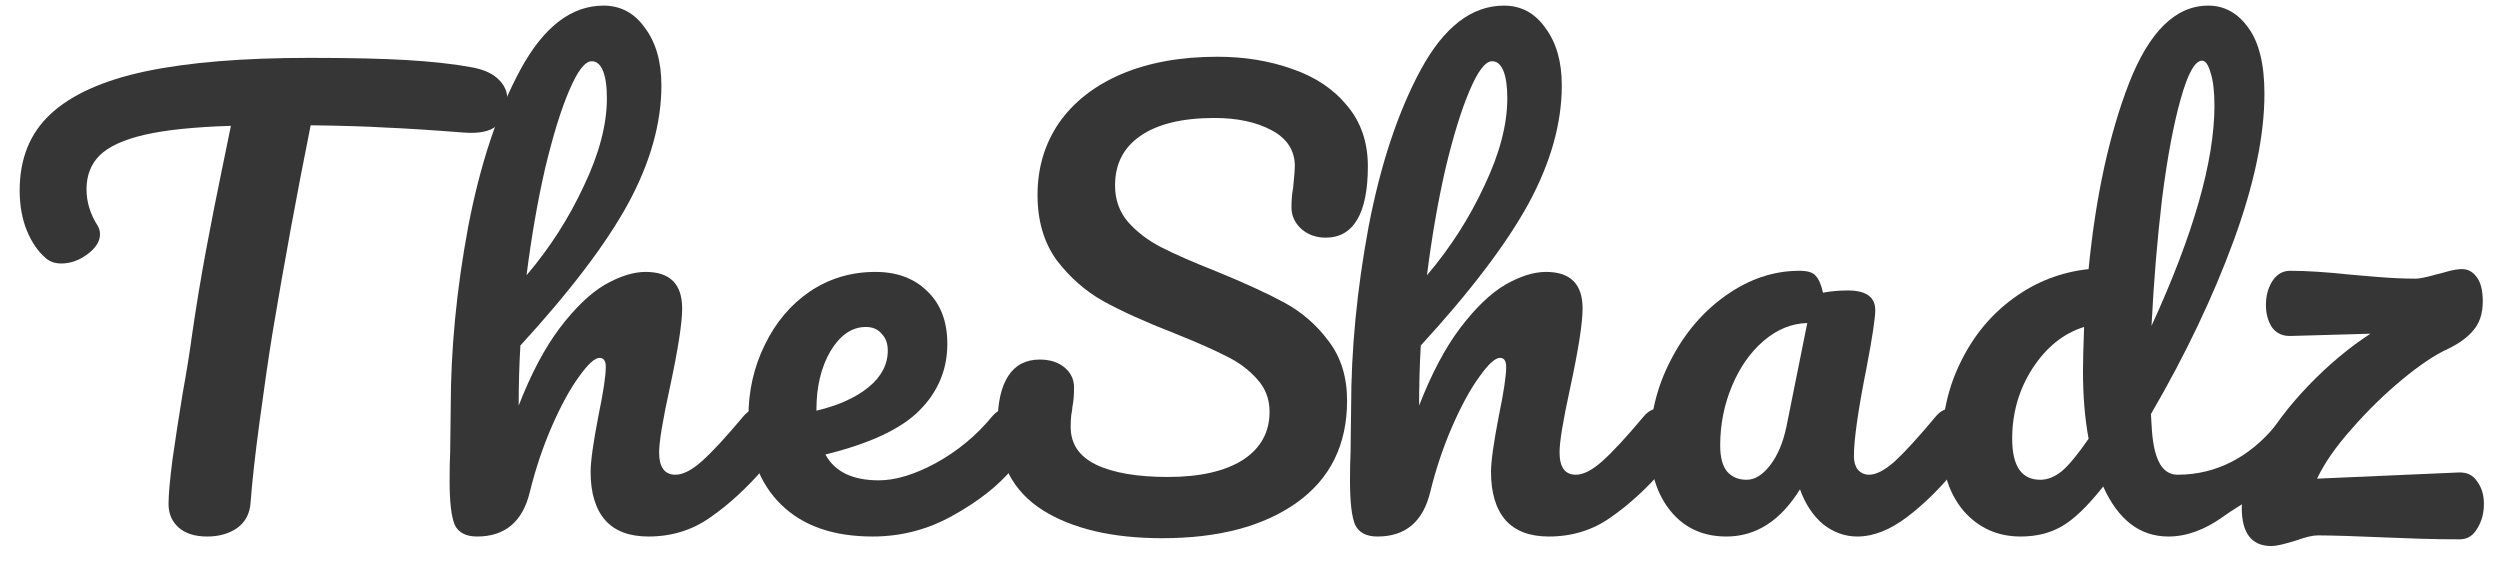<svg width="89" height="20" viewBox="0 0 89 20" fill="none" xmlns="http://www.w3.org/2000/svg">
<path d="M59.06 14.54C59.233 14.54 59.367 14.62 59.46 14.78C59.567 14.94 59.62 15.16 59.62 15.44C59.62 15.973 59.493 16.387 59.24 16.68C58.627 17.387 57.993 17.967 57.34 18.42C56.7 18.873 55.967 19.1 55.14 19.1C54.46 19.1 53.947 18.907 53.6 18.52C53.253 18.12 53.08 17.547 53.08 16.8C53.08 16.427 53.173 15.76 53.36 14.8C53.533 13.96 53.62 13.38 53.62 13.06C53.62 12.847 53.547 12.74 53.4 12.74C53.227 12.74 52.98 12.967 52.66 13.42C52.34 13.86 52.02 14.447 51.7 15.18C51.38 15.914 51.12 16.687 50.92 17.5C50.667 18.567 50.04 19.1 49.04 19.1C48.64 19.1 48.373 18.96 48.24 18.68C48.12 18.387 48.06 17.867 48.06 17.12C48.06 16.694 48.067 16.354 48.08 16.1L48.1 14.5C48.1 12.447 48.307 10.307 48.72 8.08C49.147 5.854 49.767 3.987 50.58 2.48C51.407 0.96 52.393 0.2 53.54 0.2C54.153 0.2 54.647 0.467 55.02 1C55.407 1.52 55.6 2.2 55.6 3.04C55.6 4.387 55.207 5.787 54.42 7.24C53.633 8.68 52.353 10.367 50.58 12.3C50.54 12.993 50.52 13.707 50.52 14.44C50.96 13.307 51.447 12.387 51.98 11.68C52.527 10.96 53.06 10.447 53.58 10.14C54.113 9.834 54.6 9.68 55.04 9.68C55.907 9.68 56.34 10.114 56.34 10.98C56.34 11.5 56.193 12.44 55.9 13.8C55.647 14.96 55.52 15.727 55.52 16.1C55.52 16.634 55.713 16.9 56.1 16.9C56.367 16.9 56.68 16.74 57.04 16.42C57.413 16.087 57.907 15.553 58.52 14.82C58.68 14.633 58.86 14.54 59.06 14.54ZM53.12 2.18C52.88 2.18 52.613 2.527 52.32 3.22C52.027 3.9 51.74 4.827 51.46 6C51.193 7.16 50.973 8.427 50.8 9.8C51.627 8.827 52.307 7.767 52.84 6.62C53.387 5.474 53.66 4.434 53.66 3.5C53.66 3.074 53.613 2.747 53.52 2.52C53.427 2.294 53.293 2.18 53.12 2.18Z" fill="#363636"/>
<path d="M61.459 19.1C60.633 19.1 59.972 18.8 59.479 18.2C58.986 17.6 58.739 16.814 58.739 15.84C58.739 14.774 58.986 13.767 59.479 12.82C59.972 11.86 60.626 11.094 61.439 10.52C62.266 9.934 63.139 9.64 64.059 9.64C64.353 9.64 64.546 9.7 64.639 9.82C64.746 9.927 64.832 10.127 64.899 10.42C65.179 10.367 65.472 10.34 65.779 10.34C66.433 10.34 66.759 10.573 66.759 11.04C66.759 11.32 66.659 11.987 66.459 13.04C66.153 14.573 65.999 15.64 65.999 16.24C65.999 16.44 66.046 16.6 66.139 16.72C66.246 16.84 66.379 16.9 66.539 16.9C66.793 16.9 67.099 16.74 67.459 16.42C67.819 16.087 68.306 15.553 68.919 14.82C69.079 14.633 69.259 14.54 69.459 14.54C69.632 14.54 69.766 14.62 69.859 14.78C69.966 14.94 70.019 15.16 70.019 15.44C70.019 15.973 69.892 16.387 69.639 16.68C69.093 17.36 68.513 17.933 67.899 18.4C67.286 18.867 66.692 19.1 66.119 19.1C65.679 19.1 65.272 18.953 64.899 18.66C64.539 18.354 64.266 17.94 64.079 17.42C63.386 18.54 62.513 19.1 61.459 19.1ZM62.179 17.08C62.472 17.08 62.752 16.907 63.019 16.56C63.286 16.213 63.479 15.754 63.599 15.18L64.339 11.5C63.779 11.514 63.259 11.727 62.779 12.14C62.312 12.54 61.939 13.073 61.659 13.74C61.379 14.407 61.239 15.114 61.239 15.86C61.239 16.273 61.319 16.58 61.479 16.78C61.653 16.98 61.886 17.08 62.179 17.08Z" fill="#363636"/>
<path d="M81.567 15.201C81.473 15.041 81.74 15.201 81.567 15.201C82.056 15.935 81.762 16.118 81 17C80.453 17.667 79.787 17.92 79.134 18.4C78.48 18.867 77.834 19.1 77.194 19.1C76.18 19.1 75.407 18.507 74.874 17.32C74.314 18.027 73.82 18.5 73.394 18.74C72.98 18.98 72.494 19.1 71.934 19.1C71.12 19.1 70.447 18.8 69.914 18.2C69.394 17.587 69.134 16.794 69.134 15.82C69.134 14.754 69.36 13.767 69.814 12.86C70.267 11.94 70.887 11.194 71.674 10.62C72.474 10.034 73.367 9.687 74.354 9.58C74.607 6.994 75.087 4.787 75.794 2.96C76.514 1.12 77.454 0.2 78.614 0.2C79.187 0.2 79.66 0.46 80.034 0.98C80.42 1.5 80.614 2.287 80.614 3.34C80.614 4.834 80.247 6.58 79.514 8.58C78.78 10.58 77.8 12.633 76.574 14.74C76.616 15.359 76.594 16.9 77.525 16.9C78.929 16.9 80.091 16.243 80.966 15.201C81.126 15.014 81.367 15.201 81.567 15.201ZM78.394 2.16C78.14 2.16 77.887 2.614 77.634 3.52C77.38 4.414 77.16 5.587 76.974 7.04C76.8 8.494 76.674 10.014 76.594 11.6C78.087 8.347 78.834 5.734 78.834 3.76C78.834 3.254 78.787 2.86 78.694 2.58C78.614 2.3 78.514 2.16 78.394 2.16ZM72.634 17.08C72.887 17.08 73.14 16.98 73.394 16.78C73.647 16.567 73.967 16.18 74.354 15.62C74.22 14.9 74.154 14.094 74.154 13.2C74.154 12.88 74.167 12.36 74.194 11.64C73.46 11.867 72.847 12.36 72.354 13.12C71.874 13.867 71.634 14.7 71.634 15.62C71.634 16.593 71.967 17.08 72.634 17.08Z" fill="#363636"/>
<path d="M87.527 16.82C87.82 16.807 88.04 16.913 88.187 17.14C88.347 17.354 88.427 17.62 88.427 17.94C88.427 18.273 88.347 18.567 88.187 18.82C88.04 19.073 87.833 19.2 87.567 19.2C87.087 19.2 86.633 19.194 86.207 19.18C85.793 19.167 85.427 19.154 85.107 19.14C83.88 19.087 83.013 19.06 82.507 19.06C82.333 19.06 82.08 19.12 81.747 19.24C81.32 19.373 81.027 19.44 80.867 19.44C80.16 19.44 79.807 18.987 79.807 18.08C79.807 17.467 80.027 16.773 80.467 16C80.907 15.213 81.48 14.454 82.187 13.72C82.893 12.987 83.627 12.373 84.387 11.88L81.567 11.96C81.273 11.973 81.047 11.873 80.887 11.66C80.74 11.434 80.667 11.167 80.667 10.86C80.667 10.54 80.74 10.26 80.887 10.02C81.047 9.767 81.26 9.64 81.527 9.64C82.113 9.64 82.84 9.687 83.707 9.78C83.853 9.794 84.167 9.82 84.647 9.86C85.14 9.9 85.593 9.92 86.007 9.92C86.14 9.92 86.393 9.867 86.767 9.76C86.833 9.747 86.96 9.714 87.147 9.66C87.347 9.607 87.513 9.58 87.647 9.58C87.86 9.58 88.033 9.674 88.167 9.86C88.313 10.047 88.387 10.334 88.387 10.72C88.387 11.147 88.28 11.487 88.067 11.74C87.867 11.993 87.56 12.22 87.147 12.42C86.68 12.633 86.133 13 85.507 13.52C84.88 14.04 84.287 14.62 83.727 15.26C83.167 15.887 82.753 16.48 82.487 17.04L87.527 16.82Z" fill="#363636"/>
<path d="M16.82 2.4C17.233 2.48 17.54 2.62 17.74 2.82C17.953 3.02 18.06 3.254 18.06 3.52C18.06 3.96 17.933 4.28 17.68 4.48C17.44 4.68 17.053 4.76 16.52 4.72C15.32 4.627 14.38 4.567 13.7 4.54C13.034 4.5 12.153 4.474 11.06 4.46C10.567 6.914 10.114 9.38 9.7 11.86C9.554 12.767 9.4 13.82 9.24 15.02C9.08 16.207 8.974 17.167 8.92 17.9C8.894 18.287 8.734 18.587 8.44 18.8C8.147 19 7.794 19.1 7.38 19.1C6.94 19.1 6.6 18.994 6.36 18.78C6.12 18.567 6 18.287 6 17.94C6 17.62 6.047 17.093 6.14 16.36C6.247 15.614 6.367 14.834 6.5 14.02C6.647 13.207 6.76 12.5 6.84 11.9C6.987 10.887 7.154 9.88 7.34 8.88C7.527 7.88 7.714 6.934 7.9 6.04C7.94 5.84 7.987 5.614 8.04 5.36C8.094 5.094 8.154 4.8 8.22 4.48C6.914 4.52 5.887 4.627 5.14 4.8C4.394 4.974 3.86 5.22 3.54 5.54C3.234 5.847 3.08 6.247 3.08 6.74C3.08 7.194 3.214 7.627 3.48 8.04C3.534 8.134 3.56 8.234 3.56 8.34C3.56 8.594 3.407 8.834 3.1 9.06C2.807 9.274 2.5 9.38 2.18 9.38C1.954 9.38 1.767 9.314 1.62 9.18C1.354 8.954 1.134 8.634 0.96 8.22C0.787 7.794 0.7 7.314 0.7 6.78C0.7 5.647 1.067 4.74 1.8 4.06C2.547 3.367 3.674 2.86 5.18 2.54C6.7 2.22 8.647 2.06 11.02 2.06C12.487 2.06 13.653 2.087 14.52 2.14C15.4 2.194 16.167 2.28 16.82 2.4Z" fill="#363636"/>
<path d="M27.006 14.54C27.179 14.54 27.312 14.62 27.405 14.78C27.512 14.94 27.566 15.16 27.566 15.44C27.566 15.973 27.439 16.387 27.186 16.68C26.572 17.387 25.939 17.967 25.285 18.42C24.645 18.873 23.912 19.1 23.085 19.1C22.405 19.1 21.892 18.907 21.546 18.52C21.199 18.12 21.026 17.547 21.026 16.8C21.026 16.427 21.119 15.76 21.305 14.8C21.479 13.96 21.566 13.38 21.566 13.06C21.566 12.847 21.492 12.74 21.346 12.74C21.172 12.74 20.925 12.967 20.605 13.42C20.285 13.86 19.965 14.447 19.645 15.18C19.326 15.914 19.066 16.687 18.866 17.5C18.612 18.567 17.985 19.1 16.985 19.1C16.585 19.1 16.319 18.96 16.186 18.68C16.066 18.387 16.006 17.867 16.006 17.12C16.006 16.694 16.012 16.354 16.026 16.1L16.046 14.5C16.046 12.447 16.252 10.307 16.666 8.08C17.092 5.854 17.712 3.987 18.526 2.48C19.352 0.96 20.339 0.2 21.485 0.2C22.099 0.2 22.592 0.467 22.965 1C23.352 1.52 23.546 2.2 23.546 3.04C23.546 4.387 23.152 5.787 22.366 7.24C21.579 8.68 20.299 10.367 18.526 12.3C18.485 12.993 18.465 13.707 18.465 14.44C18.905 13.307 19.392 12.387 19.925 11.68C20.472 10.96 21.006 10.447 21.526 10.14C22.059 9.834 22.546 9.68 22.985 9.68C23.852 9.68 24.285 10.114 24.285 10.98C24.285 11.5 24.139 12.44 23.846 13.8C23.592 14.96 23.465 15.727 23.465 16.1C23.465 16.634 23.659 16.9 24.046 16.9C24.312 16.9 24.625 16.74 24.985 16.42C25.359 16.087 25.852 15.553 26.465 14.82C26.625 14.633 26.805 14.54 27.006 14.54ZM21.066 2.18C20.826 2.18 20.559 2.527 20.265 3.22C19.972 3.9 19.686 4.827 19.405 6C19.139 7.16 18.919 8.427 18.745 9.8C19.572 8.827 20.252 7.767 20.785 6.62C21.332 5.474 21.605 4.434 21.605 3.5C21.605 3.074 21.559 2.747 21.465 2.52C21.372 2.294 21.239 2.18 21.066 2.18Z" fill="#363636"/>
<path d="M35.865 14.54C36.038 14.54 36.171 14.62 36.265 14.78C36.371 14.94 36.425 15.16 36.425 15.44C36.425 15.973 36.298 16.387 36.045 16.68C35.551 17.28 34.851 17.834 33.945 18.34C33.051 18.847 32.091 19.1 31.065 19.1C29.665 19.1 28.578 18.72 27.805 17.96C27.031 17.2 26.645 16.16 26.645 14.84C26.645 13.92 26.838 13.067 27.225 12.28C27.611 11.48 28.145 10.847 28.825 10.38C29.518 9.914 30.298 9.68 31.165 9.68C31.938 9.68 32.558 9.914 33.025 10.38C33.491 10.834 33.725 11.454 33.725 12.24C33.725 13.16 33.391 13.954 32.725 14.62C32.071 15.274 30.958 15.793 29.385 16.18C29.718 16.794 30.351 17.1 31.285 17.1C31.885 17.1 32.565 16.893 33.325 16.48C34.098 16.053 34.765 15.5 35.325 14.82C35.485 14.633 35.665 14.54 35.865 14.54ZM30.825 11.64C30.331 11.64 29.911 11.927 29.565 12.5C29.231 13.073 29.065 13.767 29.065 14.58V14.62C29.851 14.434 30.471 14.153 30.925 13.78C31.378 13.407 31.605 12.973 31.605 12.48C31.605 12.227 31.531 12.027 31.385 11.88C31.251 11.72 31.065 11.64 30.825 11.64Z" fill="#363636"/>
<path d="M41.376 19.16C39.603 19.16 38.183 18.827 37.116 18.16C36.05 17.48 35.516 16.447 35.516 15.06C35.516 14.327 35.643 13.767 35.896 13.38C36.15 12.993 36.523 12.8 37.016 12.8C37.376 12.8 37.669 12.893 37.896 13.08C38.123 13.267 38.236 13.507 38.236 13.8C38.236 14.067 38.216 14.3 38.176 14.5C38.176 14.553 38.163 14.647 38.136 14.78C38.123 14.914 38.116 15.053 38.116 15.2C38.116 15.8 38.416 16.247 39.016 16.54C39.63 16.834 40.483 16.98 41.576 16.98C42.709 16.98 43.596 16.78 44.236 16.38C44.876 15.967 45.196 15.393 45.196 14.66C45.196 14.207 45.05 13.82 44.756 13.5C44.463 13.167 44.096 12.893 43.656 12.68C43.216 12.454 42.596 12.18 41.796 11.86C40.77 11.46 39.929 11.08 39.276 10.72C38.636 10.36 38.083 9.874 37.616 9.26C37.163 8.634 36.936 7.86 36.936 6.94C36.936 5.98 37.19 5.127 37.696 4.38C38.216 3.634 38.956 3.054 39.916 2.64C40.889 2.227 42.029 2.02 43.336 2.02C44.309 2.02 45.203 2.167 46.016 2.46C46.83 2.74 47.476 3.174 47.956 3.76C48.45 4.347 48.696 5.067 48.696 5.92C48.696 6.76 48.569 7.394 48.316 7.82C48.063 8.247 47.69 8.46 47.196 8.46C46.849 8.46 46.556 8.354 46.316 8.14C46.09 7.927 45.976 7.674 45.976 7.38C45.976 7.127 45.996 6.894 46.036 6.68C46.076 6.28 46.096 6.027 46.096 5.92C46.096 5.36 45.823 4.934 45.276 4.64C44.73 4.347 44.05 4.2 43.236 4.2C42.09 4.2 41.209 4.414 40.596 4.84C39.996 5.254 39.696 5.84 39.696 6.6C39.696 7.107 39.849 7.54 40.156 7.9C40.476 8.26 40.87 8.56 41.336 8.8C41.803 9.04 42.456 9.327 43.296 9.66C44.309 10.073 45.123 10.447 45.736 10.78C46.349 11.114 46.87 11.567 47.296 12.14C47.736 12.713 47.956 13.42 47.956 14.26C47.956 15.834 47.356 17.047 46.156 17.9C44.969 18.74 43.376 19.16 41.376 19.16Z" fill="#363636"/>
</svg>
